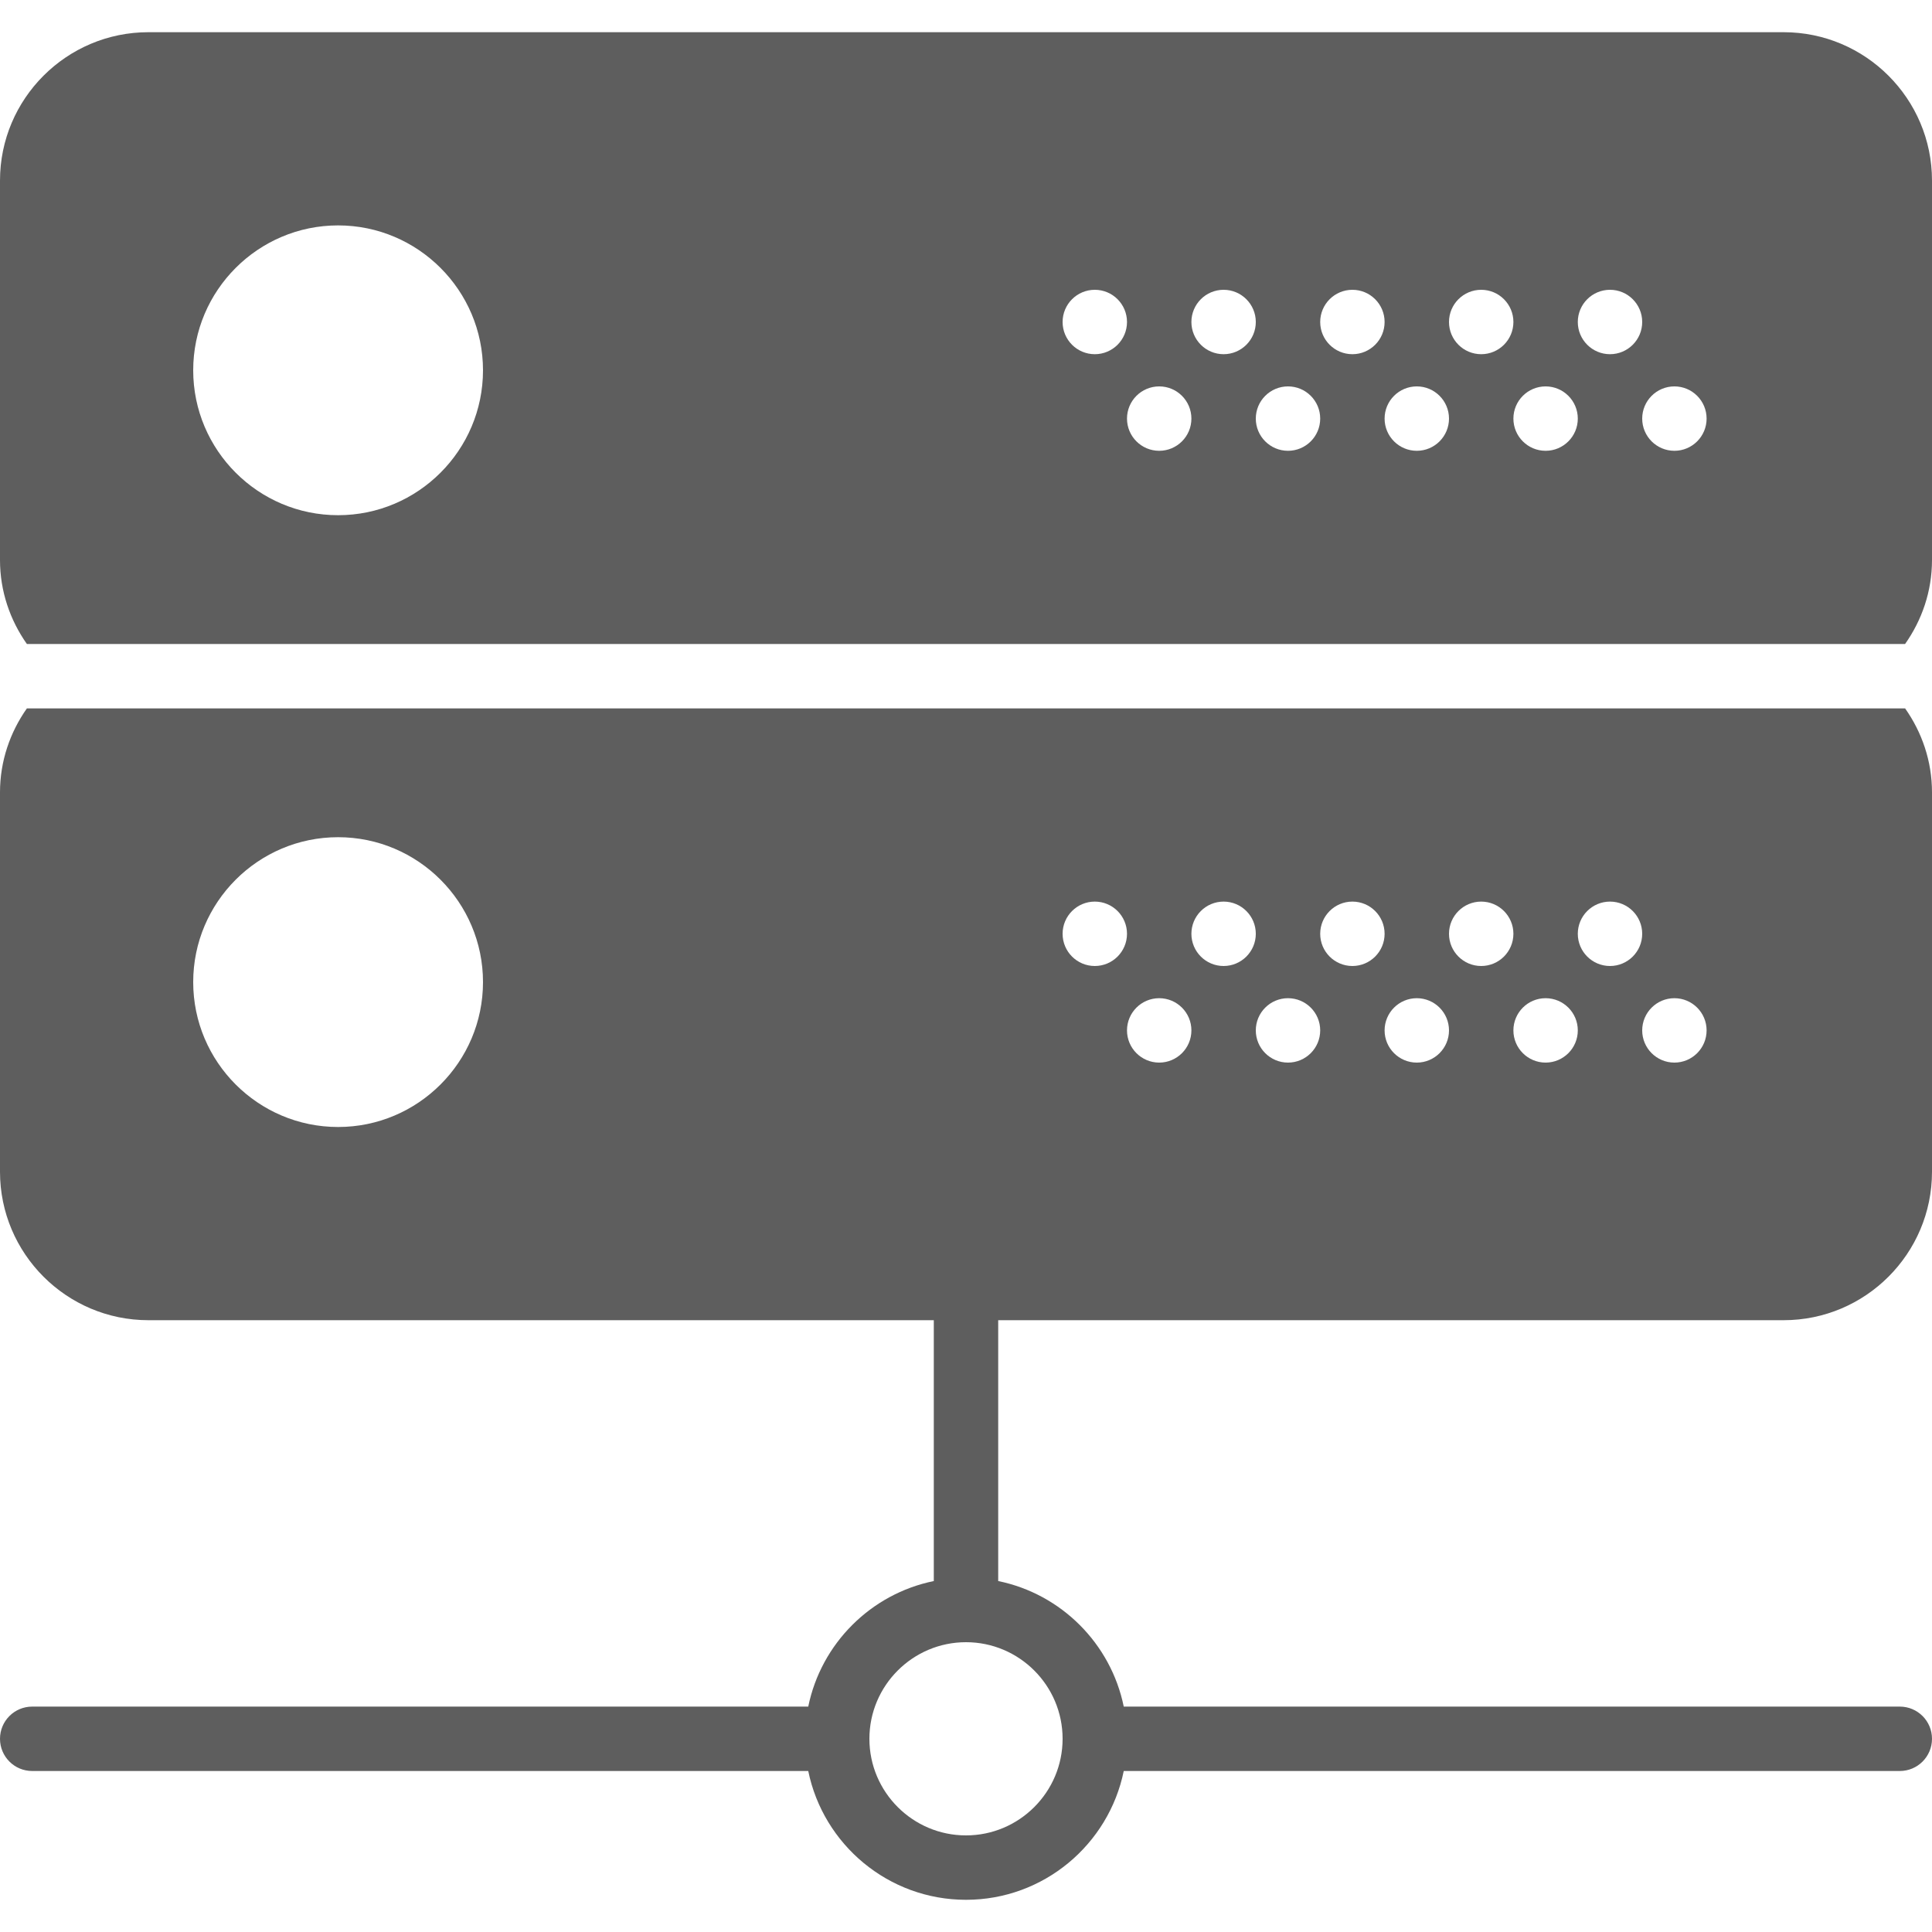<?xml version="1.0" encoding="iso-8859-1"?>
<!-- Generator: Adobe Illustrator 19.0.0, SVG Export Plug-In . SVG Version: 6.00 Build 0)  -->
<svg xmlns="http://www.w3.org/2000/svg" xmlns:xlink="http://www.w3.org/1999/xlink" version="1.1" id="Capa_1" x="0px" y="0px" viewBox="0 0 60 60" style="enable-background:new 0 0 60 60;" xml:space="preserve" width="512px" height="512px">
<g>
	<path d="M0.835,22C0.314,22.74,0,23.635,0,24.608v11.783C0,38.933,2.067,41,4.608,41H29v8.101C27.044,49.5,25.5,51.044,25.101,53H1   c-0.552,0-1,0.447-1,1s0.448,1,1,1h24.101c0.465,2.279,2.484,4,4.899,4s4.434-1.721,4.899-4H59c0.552,0,1-0.447,1-1s-0.448-1-1-1   H34.899C34.5,51.044,32.956,49.5,31,49.101V41h24.392C57.933,41,60,38.933,60,36.392V24.608c0-0.974-0.314-1.868-0.835-2.608H0.835   z M10.5,35C8.019,35,6,32.981,6,30.5S8.019,26,10.5,26s4.5,2.019,4.5,4.5S12.981,35,10.5,35z M33,54c0,1.654-1.346,3-3,3   s-3-1.346-3-3s1.346-3,3-3S33,52.346,33,54z M34,30c-0.552,0-1-0.448-1-1s0.448-1,1-1s1,0.448,1,1S34.552,30,34,30z M36,33   c-0.552,0-1-0.448-1-1s0.448-1,1-1s1,0.448,1,1S36.552,33,36,33z M38,30c-0.552,0-1-0.448-1-1s0.448-1,1-1s1,0.448,1,1   S38.552,30,38,30z M40,33c-0.552,0-1-0.448-1-1s0.448-1,1-1s1,0.448,1,1S40.552,33,40,33z M42,30c-0.552,0-1-0.448-1-1s0.448-1,1-1   s1,0.448,1,1S42.552,30,42,30z M44,33c-0.552,0-1-0.448-1-1s0.448-1,1-1s1,0.448,1,1S44.552,33,44,33z M46,30c-0.552,0-1-0.448-1-1   s0.448-1,1-1s1,0.448,1,1S46.552,30,46,30z M48,33c-0.552,0-1-0.448-1-1s0.448-1,1-1s1,0.448,1,1S48.552,33,48,33z M50,30   c-0.552,0-1-0.448-1-1s0.448-1,1-1s1,0.448,1,1S50.552,30,50,30z M52,33c-0.552,0-1-0.448-1-1s0.448-1,1-1s1,0.448,1,1   S52.552,33,52,33z" fill="#5e5e5e"/>
	<path d="M55.392,1H4.608C2.067,1,0,3.067,0,5.608v11.783C0,18.365,0.314,19.26,0.835,20h58.329C59.686,19.26,60,18.365,60,17.392   V5.608C60,3.067,57.933,1,55.392,1z M10.5,16C8.019,16,6,13.981,6,11.5S8.019,7,10.5,7S15,9.019,15,11.5S12.981,16,10.5,16z M34,11   c-0.552,0-1-0.448-1-1s0.448-1,1-1s1,0.448,1,1S34.552,11,34,11z M36,14c-0.552,0-1-0.448-1-1s0.448-1,1-1s1,0.448,1,1   S36.552,14,36,14z M38,11c-0.552,0-1-0.448-1-1s0.448-1,1-1s1,0.448,1,1S38.552,11,38,11z M40,14c-0.552,0-1-0.448-1-1s0.448-1,1-1   s1,0.448,1,1S40.552,14,40,14z M42,11c-0.552,0-1-0.448-1-1s0.448-1,1-1s1,0.448,1,1S42.552,11,42,11z M44,14c-0.552,0-1-0.448-1-1   s0.448-1,1-1s1,0.448,1,1S44.552,14,44,14z M46,11c-0.552,0-1-0.448-1-1s0.448-1,1-1s1,0.448,1,1S46.552,11,46,11z M48,14   c-0.552,0-1-0.448-1-1s0.448-1,1-1s1,0.448,1,1S48.552,14,48,14z M50,11c-0.552,0-1-0.448-1-1s0.448-1,1-1s1,0.448,1,1   S50.552,11,50,11z M52,14c-0.552,0-1-0.448-1-1s0.448-1,1-1s1,0.448,1,1S52.552,14,52,14z" fill="#5e5e5e"/>
</g>
<g>
</g>
<g>
</g>
<g>
</g>
<g>
</g>
<g>
</g>
<g>
</g>
<g>
</g>
<g>
</g>
<g>
</g>
<g>
</g>
<g>
</g>
<g>
</g>
<g>
</g>
<g>
</g>
<g>
</g>
</svg>
